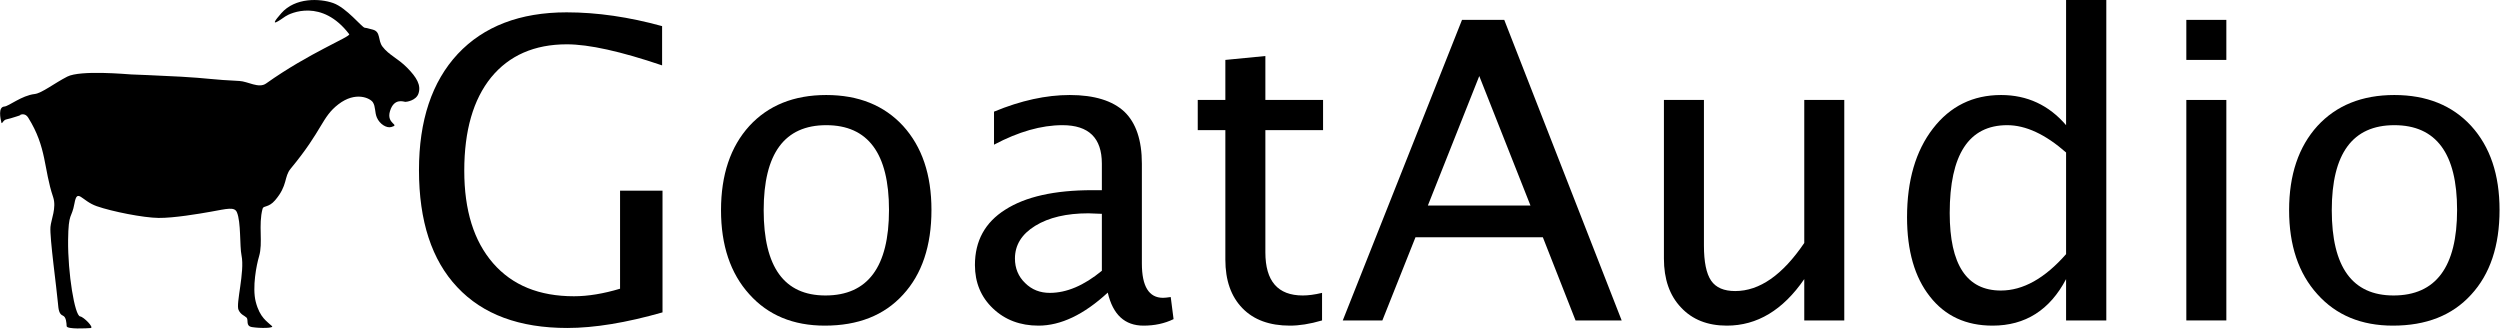 <?xml version="1.0" encoding="UTF-8" standalone="no"?>
<!DOCTYPE svg PUBLIC "-//W3C//DTD SVG 1.1//EN" "http://www.w3.org/Graphics/SVG/1.1/DTD/svg11.dtd">
<svg width="100%" height="100%" viewBox="0 0 1428 188" version="1.1" xmlns="http://www.w3.org/2000/svg" xmlns:xlink="http://www.w3.org/1999/xlink" xml:space="preserve" style="fill-rule:evenodd;clip-rule:evenodd;stroke-linejoin:round;stroke-miterlimit:1.414;">
    <g id="Composition" transform="matrix(0.929,0,0,0.929,-452.929,-23.112)">
        <g id="Goat" transform="matrix(0.102,0,0,0.102,487.028,16.433)">
            <path d="M1663.12,1290.24C1741.21,1199.06 1715.47,1149.97 1757.23,1099.51C1952.33,863.751 1942.4,790.243 2045.31,711.166C2148.21,632.089 2235.81,673.828 2252.74,699.496C2269.66,725.164 2263.27,760.047 2277.03,791.811C2293.73,830.344 2334.56,856.564 2363.6,848.565C2420.69,832.841 2331.52,832.104 2356.11,751.997C2380.7,671.89 2438.23,696.081 2448.51,696.818C2453.62,697.184 2513.34,690.181 2527.81,646.113C2544.23,596.102 2517.09,549.703 2459.68,491.408C2402.27,433.113 2349.77,415.357 2310.64,363.759C2281.8,325.722 2301.25,274.809 2252.95,261.533C2204.64,248.256 2220.69,253.377 2203.17,249.919C2185.64,246.461 2093.85,129.644 2013.43,101.2C1933.01,72.756 1784.69,66.866 1700.6,162.581C1613.81,261.368 1695.04,202.429 1724.99,181.847C1754.94,161.265 1945.59,72.947 2110.02,288.75C2121.35,303.618 1869.76,400.567 1609.01,586.122C1564.64,617.691 1498.92,573.153 1447.87,570.857C1290.38,563.771 1252.16,553.623 1097.17,545.148C939.464,536.525 823.22,532.838 796.671,531.54C770.123,530.243 490.016,504.112 410.612,544.631C332.939,584.267 256.947,644.64 214.163,649.539C135.654,658.527 58.505,723.115 31.191,725.08C-7.813,727.886 7.978,798.359 13.139,820.395C16.966,836.732 22.644,805.509 44.498,802.195C66.352,798.882 151.899,768.813 130.231,777.193C108.563,785.573 149.64,751.246 175.355,792.393C287.966,972.585 267.489,1099.27 325.277,1270.67C347.005,1335.12 312.73,1407.01 309.201,1451.1C304.088,1514.99 346.794,1822.75 354.186,1909.08C357.587,1948.81 360.757,1976.04 384.476,1985.59C404.376,1993.6 405.942,2031 406.793,2048.67C407.763,2068.79 528.497,2062.1 551.408,2060.25C574.318,2058.4 509.3,1992.45 488.302,1990.21C455.461,1986.71 413.335,1728.18 415.595,1530.47C417.583,1356.59 436.725,1404.13 453.893,1309.1C471.06,1214.08 495.288,1293.37 588.504,1325.82C681.72,1358.28 869.815,1395.41 960.843,1396.45C1051.87,1397.49 1204.32,1371.7 1274.09,1359.27C1374.83,1341.32 1418.28,1327.97 1433.1,1362.37C1458.4,1421.13 1449.24,1565.29 1461.02,1622.75C1481.37,1721.95 1425.77,1913.61 1443,1950.93C1456.38,1979.9 1477.28,1984.38 1490.35,1996.57C1506.01,2011.18 1482.8,2047.88 1524.57,2054.57C1574.93,2062.62 1657.54,2060.99 1644.95,2048.86C1616.43,2021.34 1571.57,1998.83 1546.8,1902.46C1524.42,1815.39 1551.42,1678.68 1566.4,1629.09C1591.6,1545.63 1561.24,1439.91 1587.91,1340.81C1593.31,1320.77 1623.95,1335.96 1663.12,1290.24Z"/>
        </g>
        <g transform="matrix(15.986,0,0,15.986,-8234.98,-17409.7)">
            <path d="M571.117,1102.63C569.716,1103.03 568.494,1103.23 567.453,1103.23C565.614,1103.23 564.204,1102.71 563.222,1101.66C562.241,1100.62 561.75,1099.12 561.75,1097.16C561.75,1095.25 562.247,1093.76 563.242,1092.69C564.237,1091.63 565.633,1091.09 567.429,1091.09C568.606,1091.09 569.83,1091.27 571.101,1091.62L571.101,1093.13C569.508,1092.59 568.286,1092.32 567.437,1092.32C566.187,1092.32 565.217,1092.75 564.527,1093.59C563.837,1094.44 563.492,1095.64 563.492,1097.18C563.492,1098.71 563.862,1099.89 564.601,1100.74C565.341,1101.59 566.377,1102.01 567.711,1102.01C568.258,1102.01 568.849,1101.91 569.484,1101.72L569.484,1097.95L571.117,1097.95L571.117,1102.63Z" style="fill-rule:nonzero;"/>
            <path d="M577.359,1103.14C576.146,1103.14 575.177,1102.74 574.453,1101.93C573.729,1101.13 573.367,1100.05 573.367,1098.7C573.367,1097.34 573.73,1096.26 574.457,1095.46C575.183,1094.67 576.169,1094.27 577.414,1094.27C578.659,1094.27 579.644,1094.67 580.371,1095.46C581.097,1096.26 581.461,1097.33 581.461,1098.69C581.461,1100.07 581.096,1101.16 580.367,1101.95C579.638,1102.75 578.635,1103.14 577.359,1103.14ZM577.383,1101.98C579.013,1101.98 579.828,1100.88 579.828,1098.69C579.828,1096.52 579.023,1095.43 577.414,1095.43C575.81,1095.43 575.008,1096.52 575.008,1098.7C575.008,1100.89 575.799,1101.98 577.383,1101.98Z" style="fill-rule:nonzero;"/>
            <path d="M588.242,1101.87C587.32,1102.72 586.432,1103.14 585.578,1103.14C584.875,1103.14 584.291,1102.92 583.828,1102.48C583.364,1102.04 583.133,1101.48 583.133,1100.81C583.133,1099.88 583.522,1099.17 584.3,1098.68C585.079,1098.18 586.195,1097.93 587.648,1097.93L588.015,1097.93L588.015,1096.91C588.015,1095.92 587.51,1095.43 586.5,1095.43C585.687,1095.43 584.81,1095.68 583.867,1096.18L583.867,1094.91C584.903,1094.48 585.875,1094.27 586.781,1094.27C587.729,1094.27 588.428,1094.49 588.879,1094.91C589.329,1095.34 589.554,1096.01 589.554,1096.91L589.554,1100.75C589.554,1101.63 589.825,1102.07 590.367,1102.07C590.435,1102.07 590.534,1102.06 590.664,1102.04L590.773,1102.89C590.424,1103.06 590.039,1103.14 589.617,1103.14C588.898,1103.14 588.44,1102.72 588.242,1101.87ZM588.015,1101.03L588.015,1098.84L587.5,1098.82C586.656,1098.82 585.974,1098.98 585.453,1099.3C584.932,1099.62 584.672,1100.04 584.672,1100.56C584.672,1100.93 584.802,1101.25 585.062,1101.5C585.323,1101.76 585.64,1101.88 586.015,1101.88C586.656,1101.88 587.323,1101.6 588.015,1101.03Z" style="fill-rule:nonzero;"/>
            <path d="M595.25,1103.14C594.468,1103.14 593.859,1102.92 593.422,1102.47C592.984,1102.02 592.765,1101.4 592.765,1100.6L592.765,1095.62L591.703,1095.62L591.703,1094.46L592.765,1094.46L592.765,1092.92L594.304,1092.77L594.304,1094.46L596.523,1094.46L596.523,1095.62L594.304,1095.62L594.304,1100.32C594.304,1101.43 594.784,1101.98 595.742,1101.98C595.945,1101.98 596.192,1101.95 596.484,1101.88L596.484,1102.94C596.01,1103.08 595.599,1103.14 595.25,1103.14Z" style="fill-rule:nonzero;"/>
            <path d="M604.5,1098.52L602.531,1093.54L600.554,1098.52L604.5,1098.52ZM606.234,1102.94L604.976,1099.74L600.078,1099.74L598.804,1102.94L597.281,1102.94L601.867,1091.38L603.492,1091.38L608.008,1102.94L606.234,1102.94Z" style="fill-rule:nonzero;"/>
            <path d="M615.031,1102.94L615.031,1101.35C614.213,1102.54 613.221,1103.14 612.054,1103.14C611.315,1103.14 610.726,1102.91 610.289,1102.44C609.851,1101.98 609.633,1101.35 609.633,1100.56L609.633,1094.46L611.172,1094.46L611.172,1100.06C611.172,1100.69 611.264,1101.14 611.449,1101.41C611.634,1101.68 611.942,1101.81 612.375,1101.81C613.312,1101.81 614.198,1101.19 615.031,1099.96L615.031,1094.46L616.57,1094.46L616.57,1102.94L615.031,1102.94Z" style="fill-rule:nonzero;"/>
            <path d="M625.101,1102.94L625.101,1101.35C624.476,1102.54 623.534,1103.14 622.273,1103.14C621.252,1103.14 620.449,1102.77 619.863,1102.02C619.277,1101.28 618.984,1100.26 618.984,1098.97C618.984,1097.56 619.316,1096.42 619.98,1095.56C620.644,1094.7 621.518,1094.27 622.601,1094.27C623.606,1094.27 624.44,1094.66 625.101,1095.43L625.101,1090.61L626.648,1090.61L626.648,1102.94L625.101,1102.94ZM625.101,1096.48C624.304,1095.78 623.549,1095.43 622.836,1095.43C621.362,1095.43 620.625,1096.56 620.625,1098.81C620.625,1100.8 621.281,1101.79 622.593,1101.79C623.448,1101.79 624.284,1101.32 625.101,1100.39L625.101,1096.48Z" style="fill-rule:nonzero;"/>
            <path d="M629.726,1102.94L629.726,1094.46L631.265,1094.46L631.265,1102.94L629.726,1102.94ZM629.726,1092.92L629.726,1091.38L631.265,1091.38L631.265,1092.92L629.726,1092.92Z" style="fill-rule:nonzero;"/>
            <path d="M637.672,1103.14C636.458,1103.14 635.489,1102.74 634.765,1101.93C634.041,1101.13 633.679,1100.05 633.679,1098.7C633.679,1097.34 634.043,1096.26 634.769,1095.46C635.496,1094.67 636.481,1094.27 637.726,1094.27C638.971,1094.27 639.957,1094.67 640.683,1095.46C641.41,1096.26 641.773,1097.33 641.773,1098.69C641.773,1100.07 641.409,1101.16 640.679,1101.95C639.95,1102.75 638.948,1103.14 637.672,1103.14ZM637.695,1101.98C639.325,1101.98 640.14,1100.88 640.14,1098.69C640.14,1096.52 639.336,1095.43 637.726,1095.43C636.122,1095.43 635.32,1096.52 635.32,1098.7C635.32,1100.89 636.112,1101.98 637.695,1101.98Z" style="fill-rule:nonzero;"/>
        </g>
    </g>
</svg>
